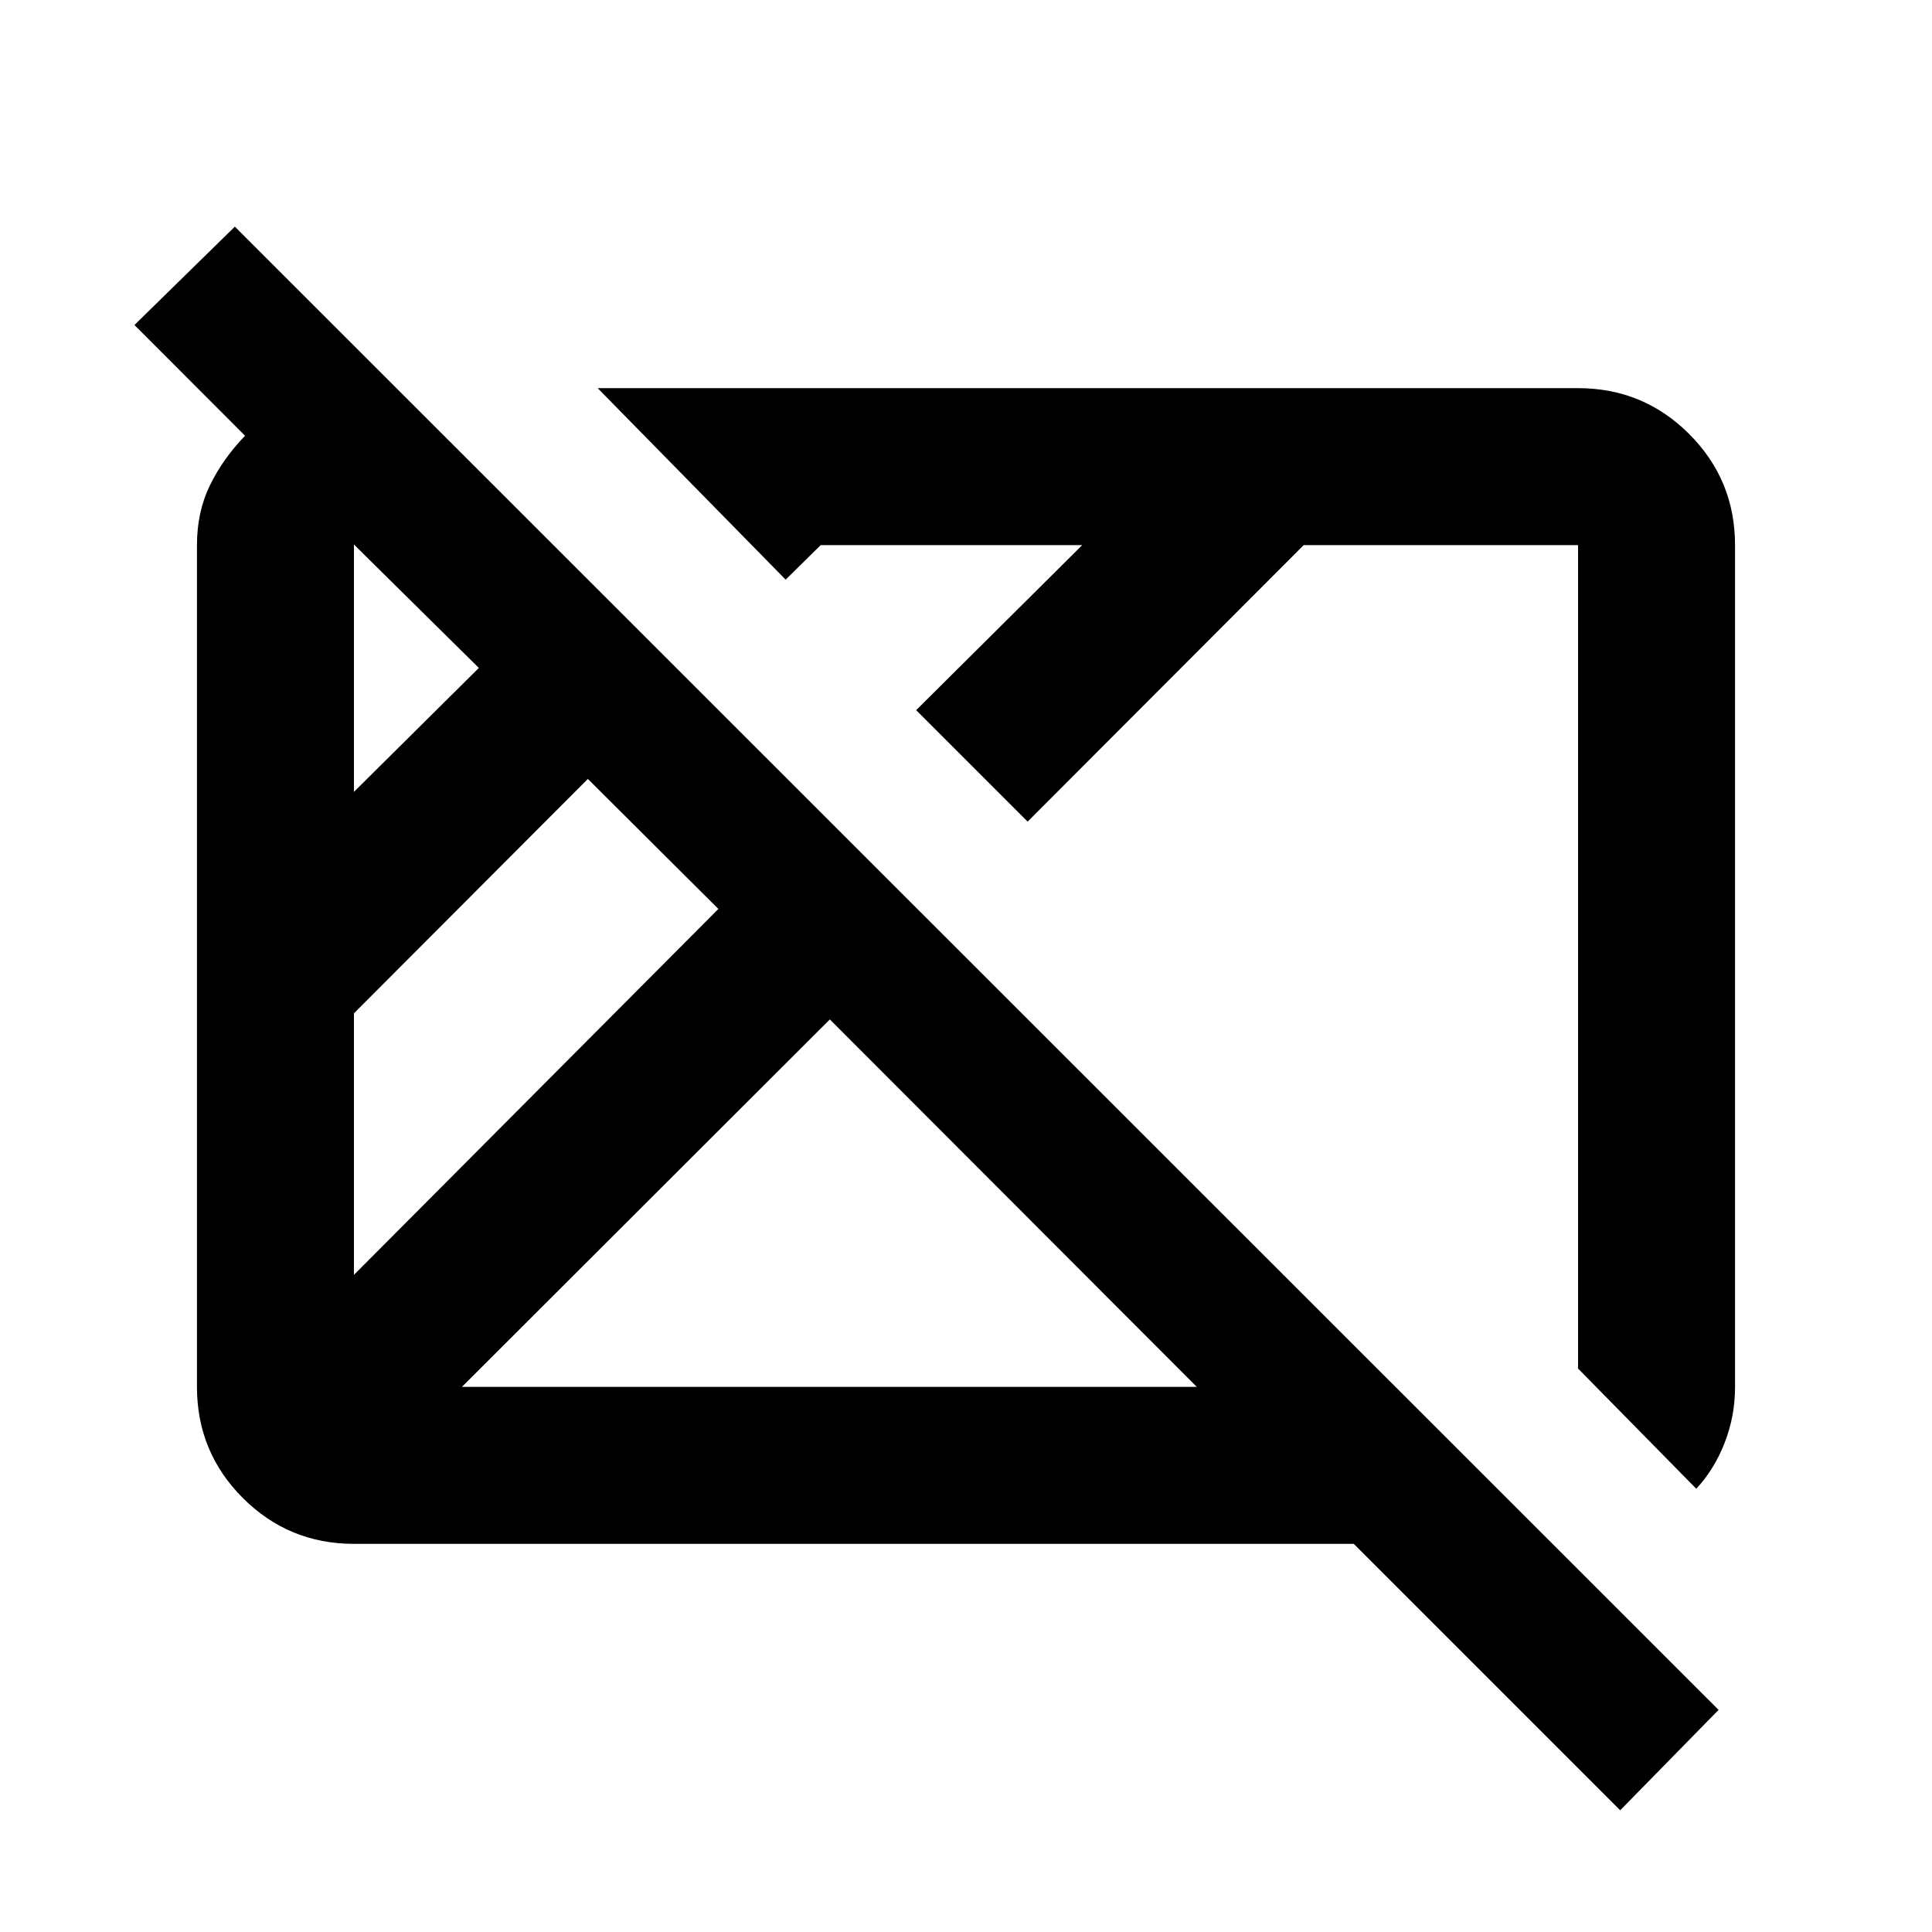 <svg xmlns="http://www.w3.org/2000/svg" height="20" viewBox="0 96 960 960" width="20"><path d="M805.065 995.522 672.674 863.131H175.87q-32.421 0-55.211-22.79t-22.79-55.211V366.87q0-16.562 6.468-29.77 6.467-13.209 17.424-24.587L66.804 257.5l49.892-48.891L853.957 945.63l-48.892 49.892ZM175.87 729.478l181.086-181.826-64.847-64.608L175.87 599.522v129.956Zm0-240 62.065-61.587-62.065-61.326v122.913Zm53.652 295.652h365.152L412.348 602.544 229.522 785.13Zm613.348 50.631-58.74-59.74V366.87H647.783L510.631 504.261l-55.392-55.392 82.5-81.999H407.783l-17.392 17.152-93.413-95.153H784.13q32.421 0 55.211 22.79t22.79 55.211v418.44q0 14.299-5.125 27.516-5.125 13.217-14.136 22.935ZM386.022 574.978Zm193.782-3.782Z"/></svg>